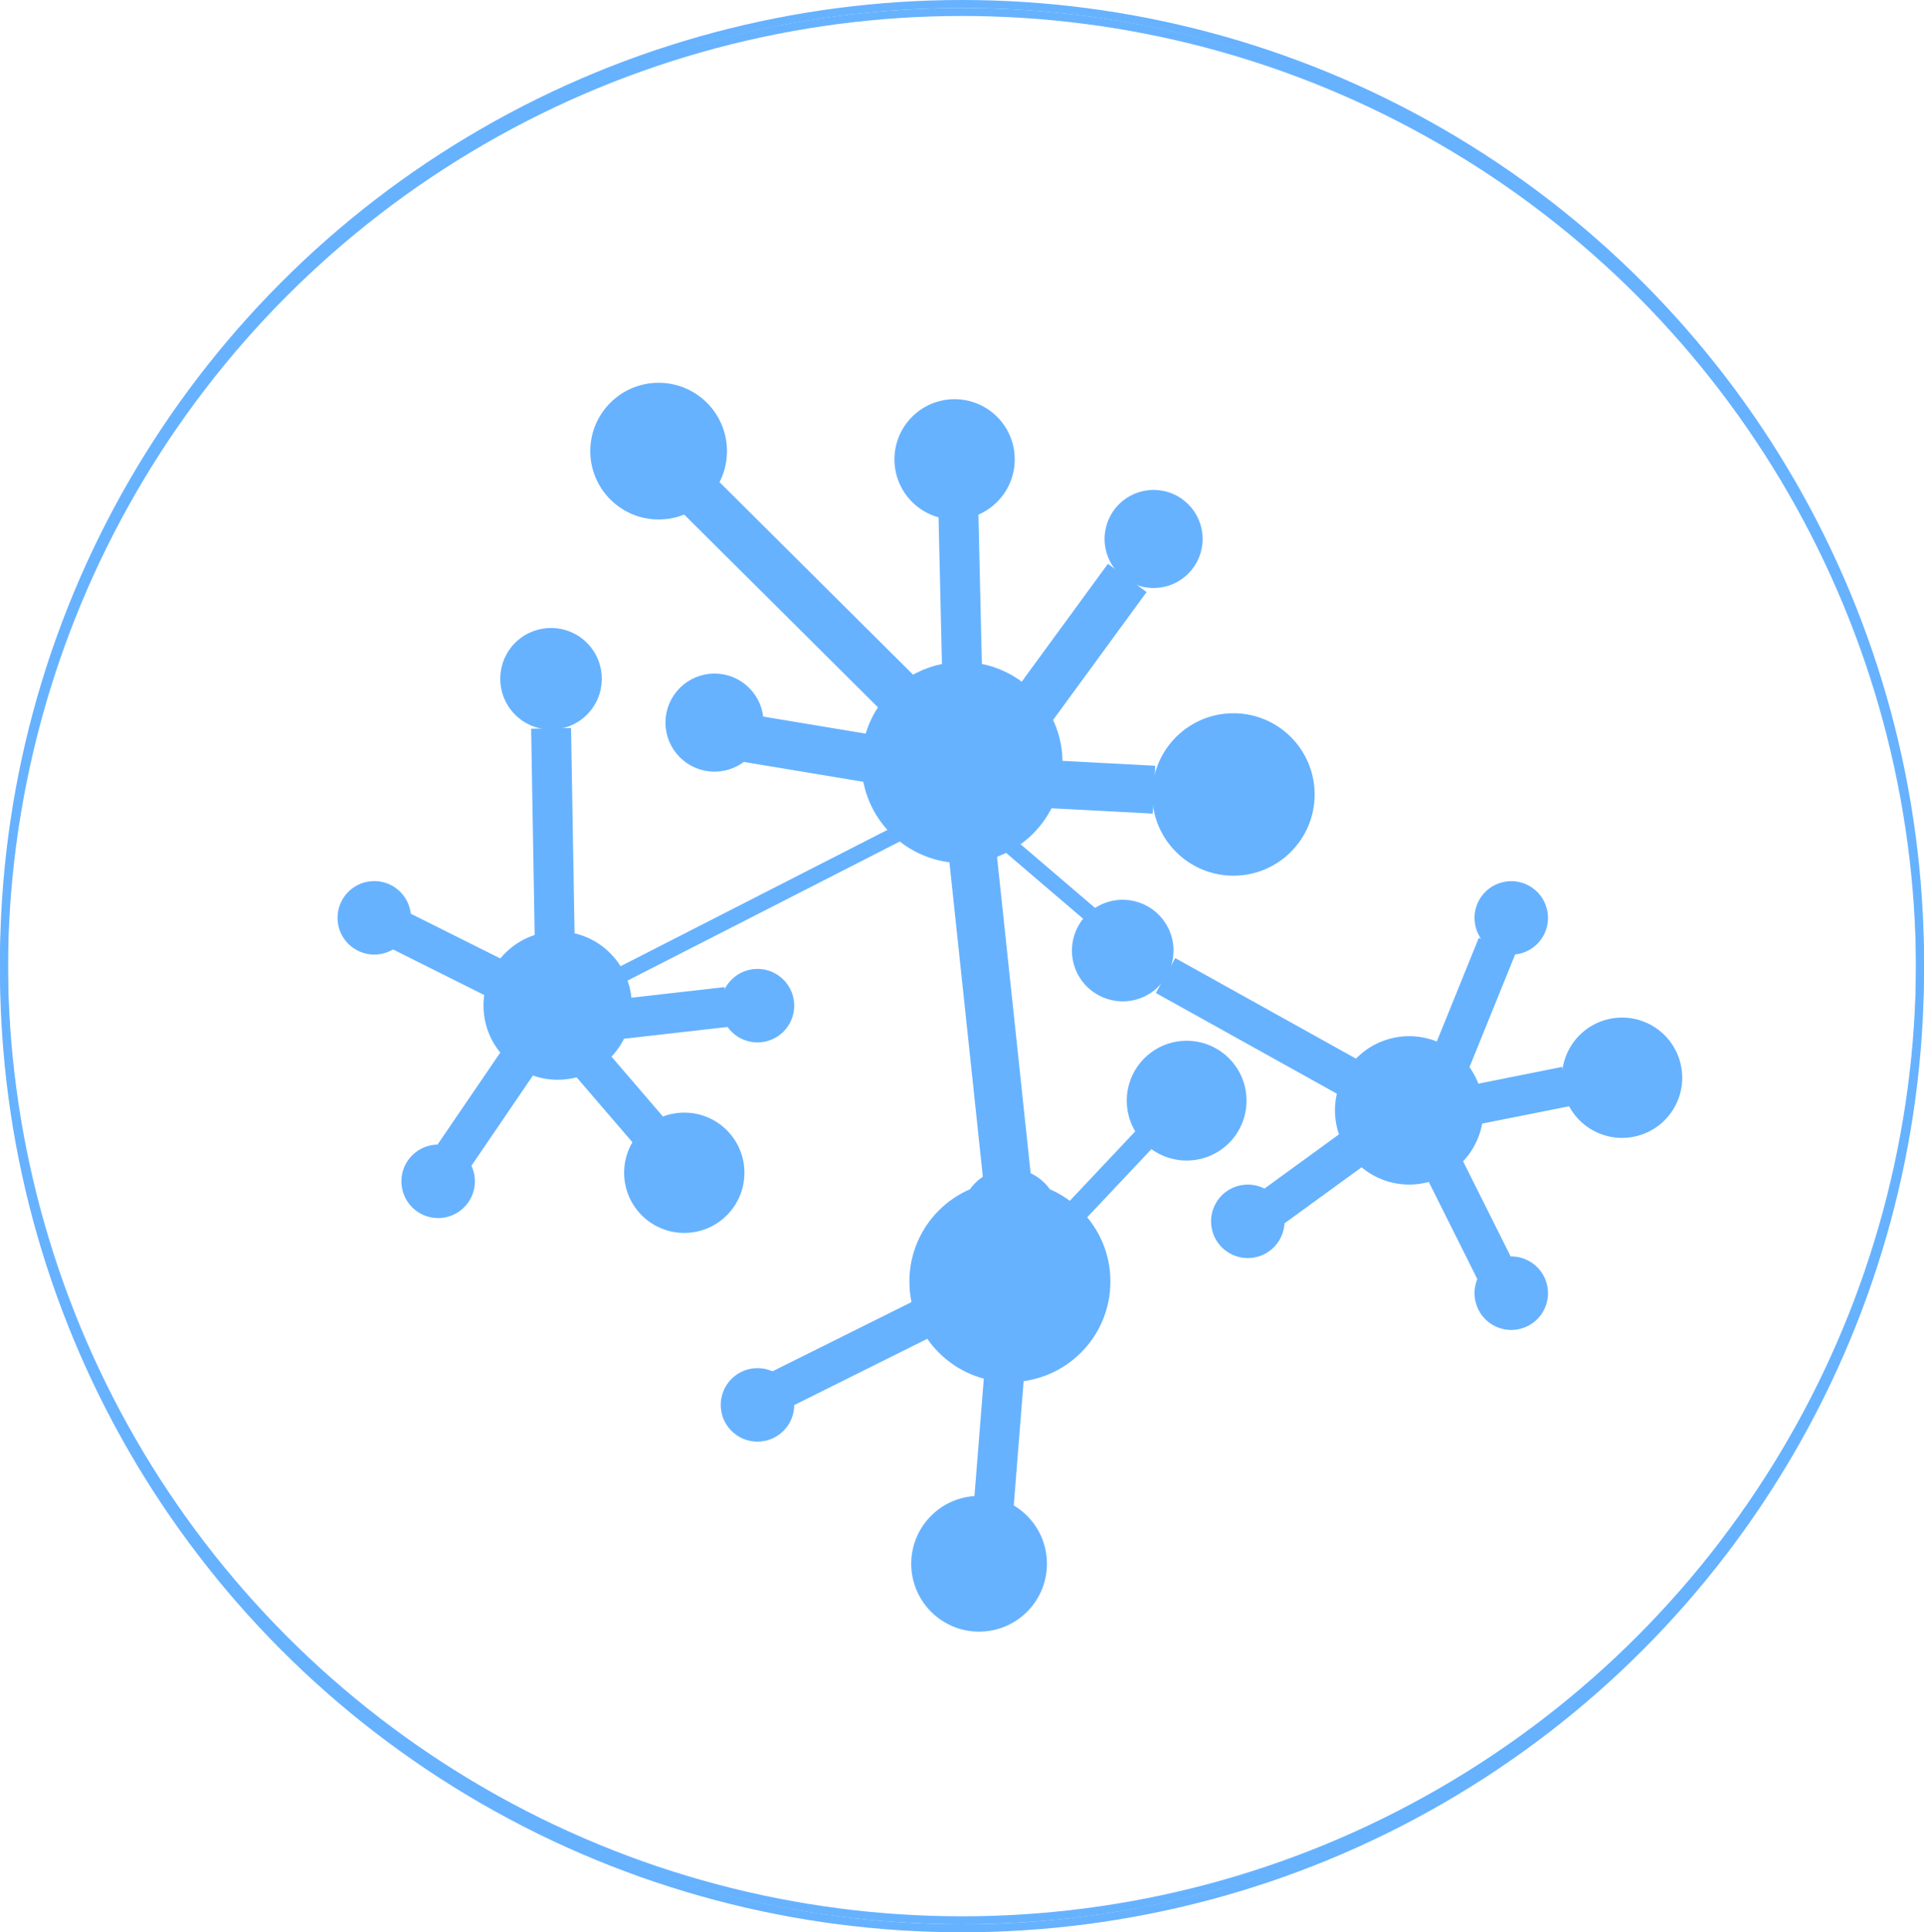<!DOCTYPE svg PUBLIC "-//W3C//DTD SVG 1.1//EN" "http://www.w3.org/Graphics/SVG/1.1/DTD/svg11.dtd">
<svg xmlns="http://www.w3.org/2000/svg" xmlns:xlink="http://www.w3.org/1999/xlink" width="241px" height="242px" version="1.1" content="&lt;mxfile userAgent=&quot;Mozilla/5.0 (Macintosh; Intel Mac OS X 10_13_4) AppleWebKit/537.36 (KHTML, like Gecko) Chrome/66.0.336.139 Safari/537.36&quot; version=&quot;8.6.4&quot; editor=&quot;www.draw.io&quot; type=&quot;device&quot;&gt;&lt;diagram name=&quot;Page-1&quot; id=&quot;1f012b56-ca57-1245-33d9-ee102debb750&quot;&gt;7VxLU+M4EP41HFG13tJxYWdmL1u1VXPY3WOGGEhNiCljBthfv21sOZbkgOPEWAxDBQrLsh3311+rX/YJP795/FIsbq//zJfZ+oTB8vGE/37CmDEK/1YDT/WANKweuCpWy3qIbge+rv7LmkFoRu9Xy+zOm1jm+bpc3fqDF/lmk12U3tiiKPIHf9plvvaveru4yqKBrxeLdTz692pZXjejFGC7449sdXXdXNrIZse3xcX3qyK/3zTXO2H88vmn3n2zcOdq5t9dL5b5Q2eIfzrh50Wel/V/N4/n2boSrRNbfdznHXvb711km3LQAbwB5sdifZ+57/z8zconJw08BAWPG2cP16sy+3q7uKj2PCD0OHZd3qxxi+K/i7vbGo3L1WOGVzi7K4v8e3aer/Pi+VRcqTP2Gb/M2eVqve4bX64KPMUq3+D4XX5fieusyMtFMyQUbsc32dz3j6wos8fOUHPTX7L8JiuLJ5zS7BXUElkf5FRUmHr7oQO4JtIIA5xJJYSE5ojrDvI7piwaBbxqr7wFAf9pcNiFCf+YmDAaYuLsQRcTSjTjDFDyYBXnSveAsmPOYaiIAahslr9V5ge3Nvkm85HYX/D1Ec4CyZfEjLgUF1mgQOWiuMrcPMf0bOnZvhiOjrCdWesK140V2Ro14IdvMfsk3Fzhr3yF37lF+9TIAG0nYHeO+paaw7o2LDwTZSGZ3b26U9WCiE71jHl75wPVQH5MckJkMLWIyGkIA4XGVVKrtOCyh5s7phxGTZUyNRMhnKA8QtCMY5xAFINTSTUd4/QvdF9HFyJIhB6LLkTo8unQNR/UnkbOjqCp2FMBKTPO92psWjTssYx2HA0pD2lIp/NqxJAwMA3nVqRleCkNER9tdl9VneMBLgZ4TFUe43a4qWuzMYtv7gzQD4y7Yc6CGxbaRibQ9kBHXVx4iJVLLcqOJd2CNHhV4YIYJTofT7y4V2itKLUCmDUyXm+YIFRbCsLN47Hwd805CIvEgqqDsOgmKxRppQ1aqB5x7phykDTnDof6fSQnwq4178tUOGVIxMCfUg2EaWg/3CcVV0QqTZVoWBFkAPfKYmhmtx/hXYdZSSRezhiQVgMNLnO8pWFQuPVeuOiWGk1gN4QWF96KekwZVUGpI7tIKWGGS8PAWIkoiL41qXfKQTweEhrNx+NE+CmQf1xSo7VVXKMV9V0KRZjlYAy6uLRizjh2SkZ0V4O8ayDrCZNcc8rRp6mUYDJu2gQ0AhWhePoHN8Bt/NucPX1dAWKpkhIUMGqtSxO37icR1litjKZMUjEyH40rOvryUtPmrwg0kvfvnsDJHxLGvzNLToGAALn9+IuxImZrgnGtTMSSu5j1Z0JCBbFGYBM56TpFGCqkAsWQsC8N5zixTAcaLqsULnBKo+XkMkhWWGK0AGoArZrmEGI1OA1iiBfBBsbTvtFK64z/z8RYjGNk13YGoqVkG9NX4WhMWEuc2GtC9vVD7JhzEGWHZAfmo2w3dnVqkwplDyHTUMYyTazhHD0ngyEUtdS7iMIlWVjQaL6NQvsxXZ1QJBa4jqskjUj6hXljFjNXEFDaCKZAUqmgb6ntn3JYXX5IuJI8IvvX9kTUKyFjTOaq7SXmir4VJlxH3Q89zWXz8GR2n5QNby1jSS1wMmr9kq6GtL/jGZaj8OTTLVZz+zQV5NnjqnxO5BDZbFWZHHgH7S4SgECbQsG/fqVLVq5NJ8fCR6qEjowGh+lUYkjZZtaQY3+rq5mfJPDTNVIbvyIZGeS5CpJUzJ17fxdNZxV+hmK4j/4JBw1hfFH1YdOqWqUURxaOLI0JbQkgrEqBAjyXn2mS1BAAdINBVgEnTNeqJn65s/WIgmTcWZlCq9q2IkLazVdXUr+pKbE6iaZEKolsMsZSRcNUnyBagsZfRkGL4PSDaS0ZqSp2nAIX6H2ZQMcUeR7W0igGga4ckdXygwZEOmwHV7Qn5adiHaNqtzoN5y37xdsp8n1RDGMOCIc4Ek8Zq6Sk2m+ZUEyRLXP1dHl4KhNr03sjesqonx8N4jF4l1hd483EGT3ToOL2R9qb7zmG1OfuyONda0c9W0f2aL3uqXi0GpWKCbRRG7UNiDO46YeicGD7ExQ2nBM8gdGDxPphX2HpKX1Rh/agqRRR5rzHKZknS+sev3i9Zz4QDuwnnb0b6WX8LBHveZaoh3P6CH30FAbU3ZxcxipSK/vxwnoDUdgBtD1UEq20D1ab08ClezONsYklOkdC0aI92LwFIa5rkZn9jRP2fVXOjwfIae+TWwm8bcKmmX52Eu56hU55uk6hTSssPhUh8QLXbfBDGtr3AVsTeXwf0L6vZPPxOBm0S/c8pTZTqhlSSDXvlnAiXHNFkjbMHsc07hd5JnyhCwzJ/354WKkP69in3Fz5/MlHeQpYB0RrP6X9dKGSQ4olYz/fVyZ3shUtmdcmwZBc8HyWz8syOuVJxBxy3xzykQ1GwSoXdq4c0xzOnYEeHlC02c9EsGZhv8lIrF9WmSM+JJrAytfoTwz43ilhLgPPw92e1yXWg347eFjlJoHXU3nC7Mn7RfLdQ5h97wA5kjBxc/si21qPty8L5p/+Bw==&lt;/diagram&gt;&lt;/mxfile&gt;" style="background-color: rgb(255, 255, 255);"><defs/><g transform="translate(0.5,0.5)"><ellipse cx="69" cy="126" rx="8.792" ry="8.792" fill="#66b2ff" stroke="#66b2ff" transform="rotate(136,69.29,125.79)" pointer-events="none"/><ellipse cx="68" cy="85" rx="5.862" ry="5.862" fill="#66b2ff" stroke="#66b2ff" transform="rotate(136,68.36,84.86)" pointer-events="none"/><path d="M 68.53 90.72 L 68.98 117.01" fill="none" stroke="#66b2ff" stroke-width="5" stroke-miterlimit="10" pointer-events="none"/><ellipse cx="55" cy="147" rx="4.103" ry="4.103" fill="#66b2ff" stroke="#66b2ff" transform="rotate(136,54.6,147.1)" pointer-events="none"/><path d="M 54.5 147 L 69.5 125" fill="none" stroke="#66b2ff" stroke-width="5" stroke-miterlimit="10" pointer-events="none"/><path d="M 49.5 116 L 61.5 122" fill="none" stroke="#66b2ff" stroke-width="5" stroke-miterlimit="10" pointer-events="none"/><ellipse cx="47" cy="114" rx="4.103" ry="4.103" fill="#66b2ff" stroke="#66b2ff" transform="rotate(136,46.6,114.1)" pointer-events="none"/><path d="M 69.5 128 L 90.53 125.61" fill="none" stroke="#66b2ff" stroke-width="5" stroke-miterlimit="10" pointer-events="none"/><path d="M 80.65 140.97 L 69.5 128" fill="none" stroke="#66b2ff" stroke-width="5" stroke-miterlimit="10" pointer-events="none"/><ellipse cx="120" cy="95" rx="12.09" ry="12.09" fill="#66b2ff" stroke="#66b2ff" pointer-events="none"/><ellipse cx="82" cy="56" rx="8.06" ry="8.06" fill="#66b2ff" stroke="#66b2ff" pointer-events="none"/><path d="M 111.78 86.15 L 87.26 61.76" fill="none" stroke="#66b2ff" stroke-width="6" stroke-miterlimit="10" pointer-events="none"/><ellipse cx="126" cy="152" rx="5.642" ry="5.642" fill="#66b2ff" stroke="#66b2ff" pointer-events="none"/><path d="M 120.04 94.29 L 126.2 152.25" fill="none" stroke="#66b2ff" stroke-width="6" stroke-miterlimit="10" pointer-events="none"/><path d="M 114.42 95.5 L 89.93 91.43" fill="none" stroke="#66b2ff" stroke-width="6" stroke-miterlimit="10" pointer-events="none"/><ellipse cx="89" cy="90" rx="5.642" ry="5.642" fill="#66b2ff" stroke="#66b2ff" pointer-events="none"/><ellipse cx="144" cy="67" rx="5.642" ry="5.642" fill="#66b2ff" stroke="#66b2ff" pointer-events="none"/><path d="M 140.7 71.88 L 122.15 97.25" fill="none" stroke="#66b2ff" stroke-width="6" stroke-miterlimit="10" pointer-events="none"/><ellipse cx="154" cy="99" rx="9.672" ry="9.672" fill="#66b2ff" stroke="#66b2ff" pointer-events="none"/><path d="M 122.15 97.25 L 144.05 98.4" fill="none" stroke="#66b2ff" stroke-width="6" stroke-miterlimit="10" pointer-events="none"/><ellipse cx="119" cy="57" rx="7.034" ry="7.034" fill="#66b2ff" stroke="#66b2ff" transform="rotate(136,119.03,57.03)" pointer-events="none"/><ellipse cx="95" cy="125" rx="4.103" ry="4.103" fill="#66b2ff" stroke="#66b2ff" transform="rotate(136,94.6,125.1)" pointer-events="none"/><ellipse cx="86" cy="146" rx="7.034" ry="7.034" fill="#66b2ff" stroke="#66b2ff" transform="rotate(136,85.53,146.03)" pointer-events="none"/><path d="M 77.08 121.71 L 123.5 98" fill="none" stroke="#66b2ff" stroke-width="2" stroke-miterlimit="10" pointer-events="none"/><path d="M 141.07 118.29 L 118.5 99" fill="none" stroke="#66b2ff" stroke-width="2" stroke-miterlimit="10" pointer-events="none"/><ellipse cx="126" cy="160" rx="12.09" ry="12.09" fill="#66b2ff" stroke="#66b2ff" pointer-events="none"/><path d="M 119.48 60.72 L 120.09 87" fill="none" stroke="#66b2ff" stroke-width="5" stroke-miterlimit="10" pointer-events="none"/><ellipse cx="95" cy="175" rx="4.103" ry="4.103" fill="#66b2ff" stroke="#66b2ff" transform="rotate(136,94.6,175.1)" pointer-events="none"/><path d="M 115.01 164.7 L 93.64 175.34" fill="none" stroke="#66b2ff" stroke-width="5" stroke-miterlimit="10" pointer-events="none"/><ellipse cx="123" cy="195" rx="8" ry="8" fill="#66b2ff" stroke="#66b2ff" transform="rotate(136,122.5,195)" pointer-events="none"/><path d="M 125.28 171.64 L 123.36 195.79" fill="none" stroke="#66b2ff" stroke-width="5" stroke-miterlimit="10" pointer-events="none"/><ellipse cx="149" cy="137" rx="7" ry="7" fill="#66b2ff" stroke="#66b2ff" transform="rotate(136,148.5,137)" pointer-events="none"/><path d="M 134.5 151.02 L 143 142" fill="none" stroke="#66b2ff" stroke-width="3" stroke-miterlimit="10" pointer-events="none"/><ellipse cx="203" cy="134" rx="7.034" ry="7.034" fill="#66b2ff" stroke="#66b2ff" transform="rotate(75,202.53,134.03)" pointer-events="none"/><ellipse cx="176" cy="139" rx="8.792" ry="8.792" fill="#66b2ff" stroke="#66b2ff" transform="rotate(75,176.29,138.79)" pointer-events="none"/><ellipse cx="140" cy="119" rx="5.862" ry="5.862" fill="#66b2ff" stroke="#66b2ff" transform="rotate(75,140.36,118.86)" pointer-events="none"/><path d="M 145.5 121.68 L 168.6 134.53" fill="none" stroke="#66b2ff" stroke-width="5" stroke-miterlimit="10" pointer-events="none"/><ellipse cx="189" cy="161" rx="4.103" ry="4.103" fill="#66b2ff" stroke="#66b2ff" transform="rotate(75,188.6,161.1)" pointer-events="none"/><path d="M 188.5 162 L 176.5 138" fill="none" stroke="#66b2ff" stroke-width="5" stroke-miterlimit="10" pointer-events="none"/><path d="M 158.5 151 L 169.5 143" fill="none" stroke="#66b2ff" stroke-width="5" stroke-miterlimit="10" pointer-events="none"/><ellipse cx="156" cy="152" rx="4.103" ry="4.103" fill="#66b2ff" stroke="#66b2ff" transform="rotate(75,155.6,152.1)" pointer-events="none"/><ellipse cx="189" cy="114" rx="4.103" ry="4.103" fill="#66b2ff" stroke="#66b2ff" transform="rotate(75,188.6,114.1)" pointer-events="none"/><path d="M 178.5 139 L 187.05 117.9" fill="none" stroke="#66b2ff" stroke-width="5" stroke-miterlimit="10" pointer-events="none"/><path d="M 195.67 135.57 L 178.5 139" fill="none" stroke="#66b2ff" stroke-width="5" stroke-miterlimit="10" pointer-events="none"/><ellipse cx="120" cy="121" rx="120" ry="120" fill="none" stroke="#66b2ff" pointer-events="none"/><ellipse cx="120" cy="120" rx="120" ry="120" fill="none" stroke="#66b2ff" pointer-events="none"/></g></svg>